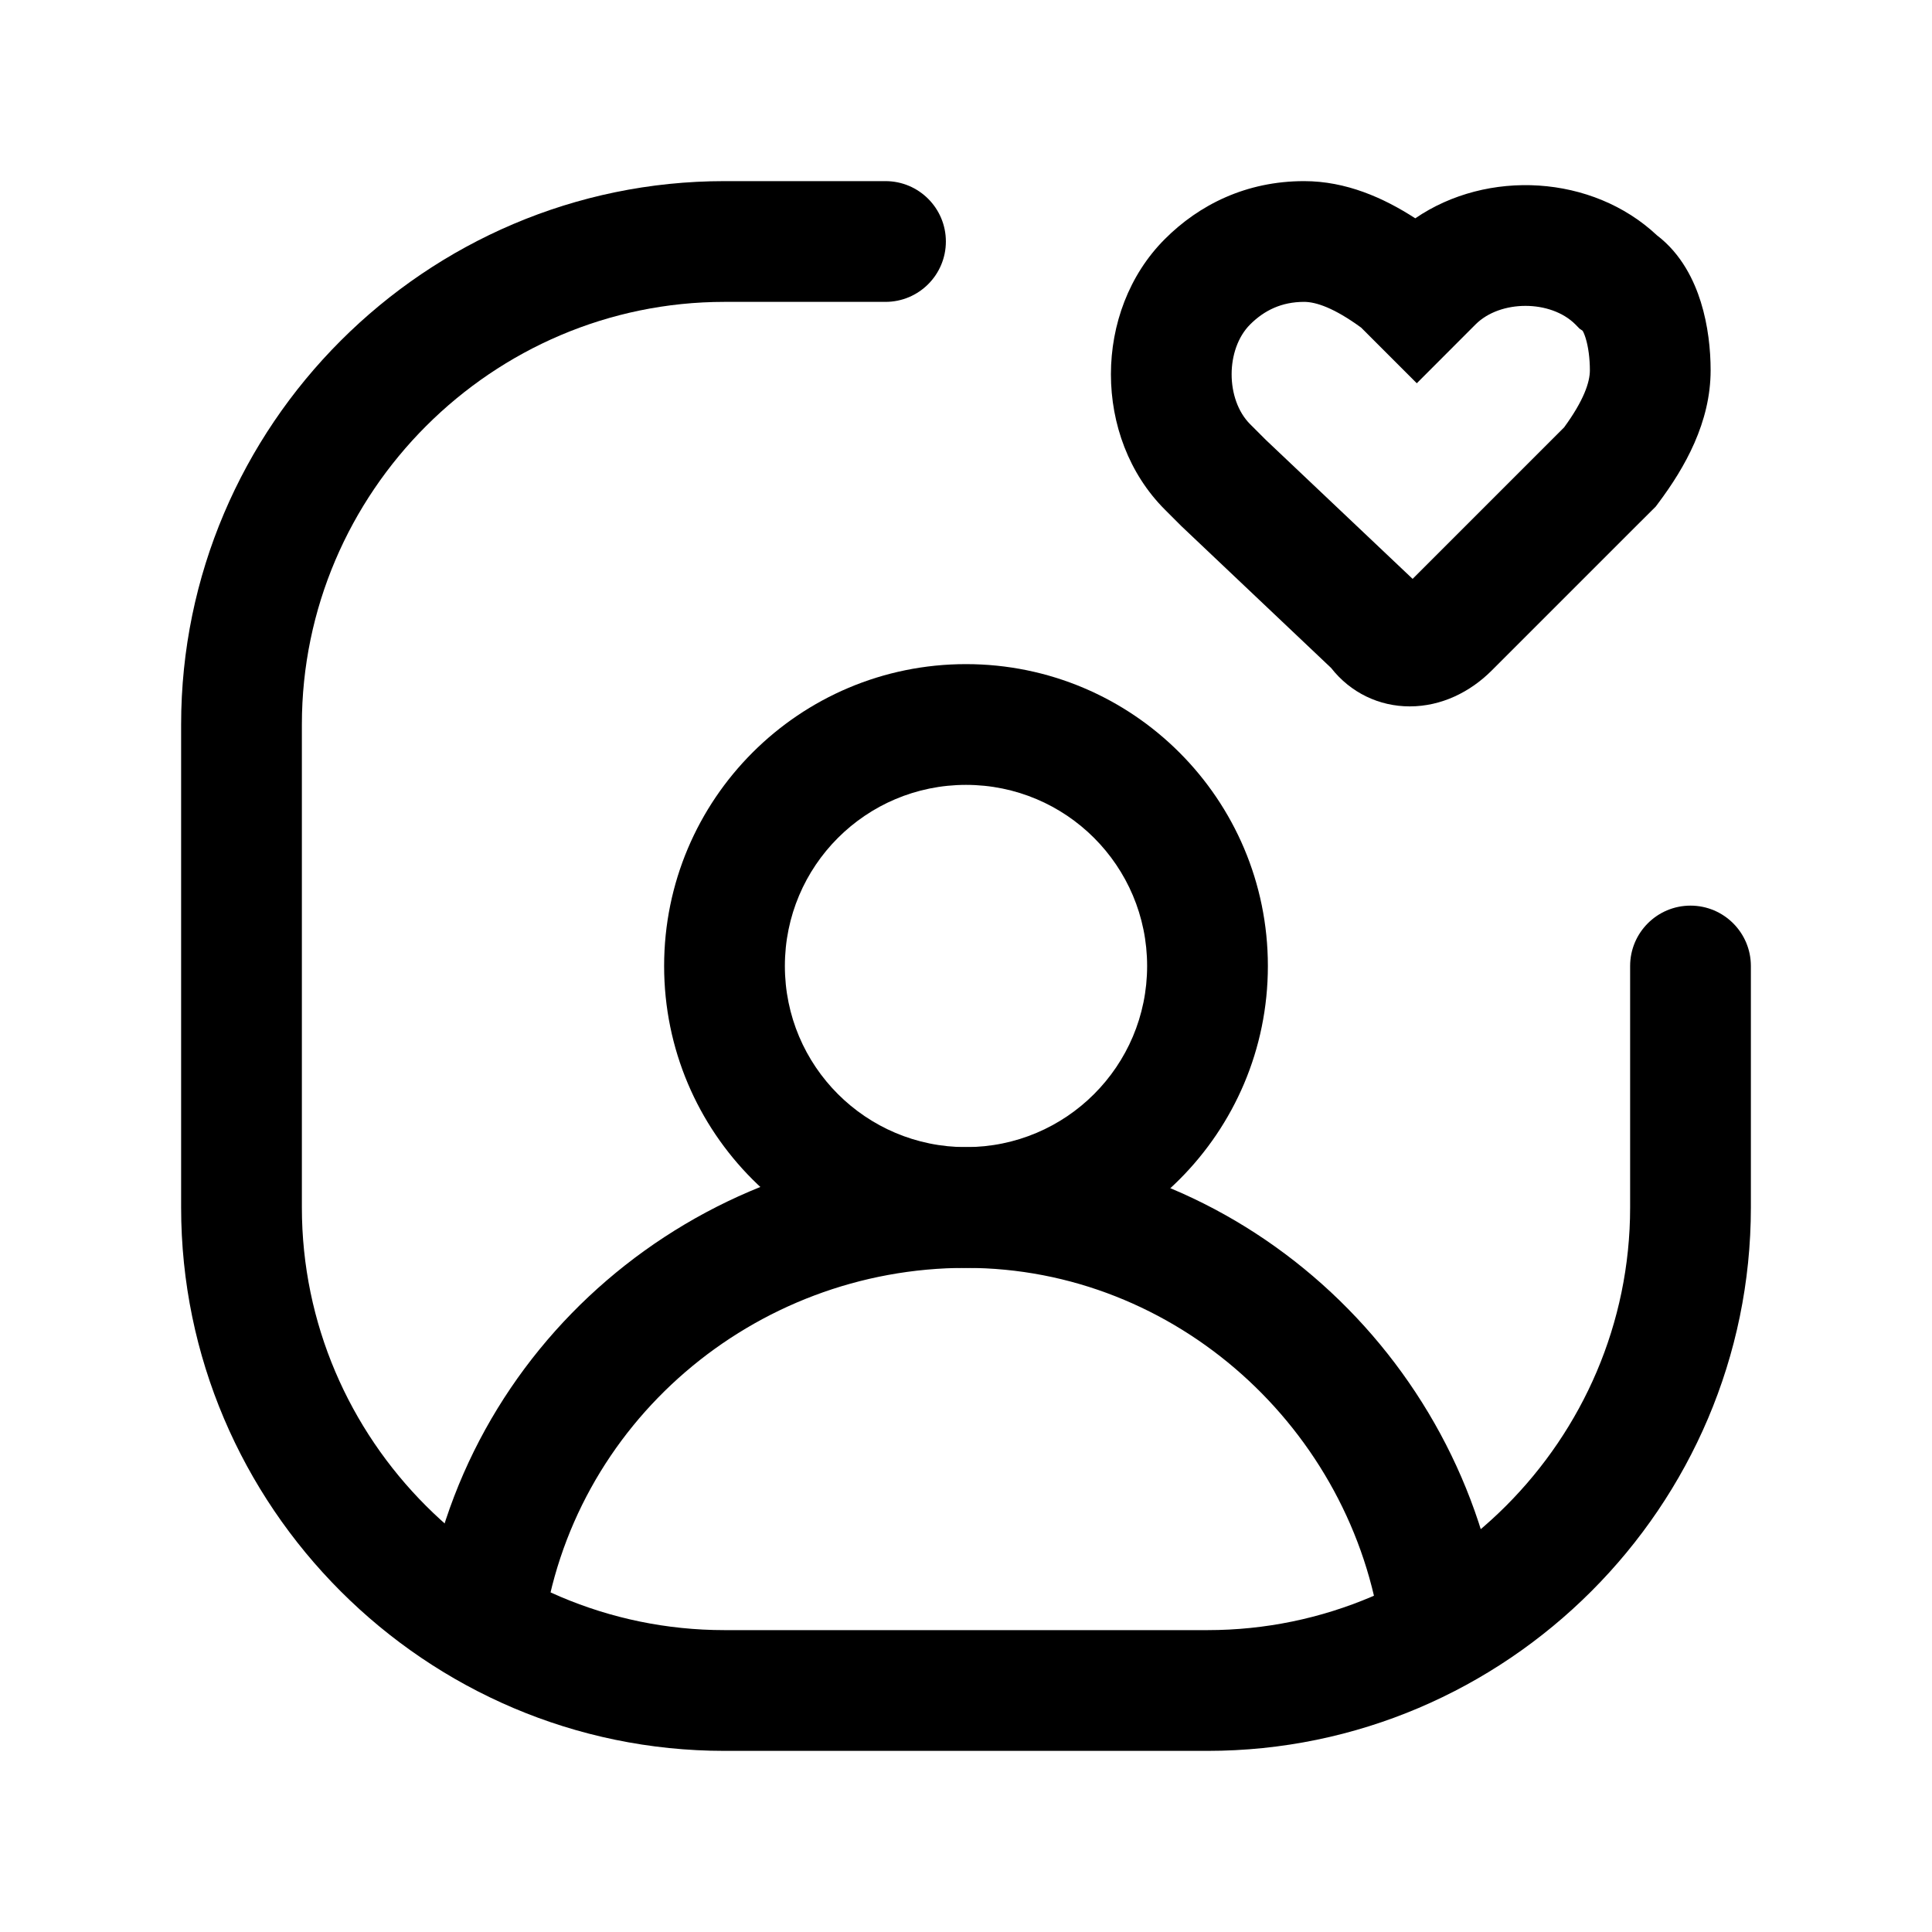 <svg width="24" height="24" viewBox="0 0 24 24" fill="none" xmlns="http://www.w3.org/2000/svg">
<path fill-rule="evenodd" clip-rule="evenodd" d="M16.2 3.75C15.92 3.75 15.705 3.856 15.53 4.03C15.223 4.337 15.223 4.963 15.53 5.27L15.723 5.463L17.548 7.191L19.43 5.309C19.674 4.975 19.75 4.749 19.75 4.6C19.75 4.454 19.731 4.308 19.697 4.199C19.681 4.148 19.667 4.12 19.659 4.108L19.622 4.083L19.57 4.03C19.263 3.723 18.637 3.723 18.33 4.03L17.6 4.761L16.909 4.07C16.575 3.826 16.349 3.75 16.2 3.75ZM17.581 2.712C17.187 2.457 16.721 2.25 16.2 2.25C15.48 2.25 14.895 2.544 14.47 2.97C13.577 3.863 13.577 5.437 14.47 6.33L14.677 6.537L16.536 8.298C16.777 8.606 17.133 8.775 17.512 8.775C17.908 8.775 18.265 8.595 18.53 8.33L20.33 6.53L20.568 6.293L20.6 6.25C20.932 5.807 21.25 5.245 21.25 4.6C21.25 4.346 21.219 4.042 21.128 3.751C21.047 3.492 20.892 3.158 20.583 2.923C19.781 2.17 18.477 2.099 17.581 2.712ZM17.449 7.287C17.449 7.287 17.45 7.286 17.451 7.286L17.449 7.287Z" fill="black"/>
<path fill-rule="evenodd" clip-rule="evenodd" d="M2.25 9C2.25 5.286 5.286 2.25 9 2.25H11C11.414 2.25 11.75 2.586 11.75 3C11.75 3.414 11.414 3.75 11 3.75H9C6.114 3.75 3.75 6.114 3.75 9V15C3.75 17.886 6.114 20.25 9 20.25H15C17.886 20.25 20.25 17.886 20.25 15V12C20.25 11.586 20.586 11.25 21 11.25C21.414 11.25 21.75 11.586 21.75 12V15C21.75 18.714 18.714 21.75 15 21.75H9C5.286 21.75 2.25 18.714 2.25 15V9Z" fill="black"/>
<path fill-rule="evenodd" clip-rule="evenodd" d="M12 9.75C10.757 9.75 9.75 10.757 9.75 12C9.75 13.243 10.757 14.25 12 14.25C13.243 14.25 14.25 13.243 14.25 12C14.25 10.757 13.243 9.75 12 9.75ZM8.25 12C8.25 9.929 9.929 8.25 12 8.25C14.071 8.25 15.75 9.929 15.75 12C15.75 14.071 14.071 15.75 12 15.75C9.929 15.75 8.25 14.071 8.25 12Z" fill="black"/>
<path fill-rule="evenodd" clip-rule="evenodd" d="M5.257 20.101C5.708 16.717 8.636 14.25 12 14.25C15.39 14.25 18.194 16.842 18.643 20.098L17.157 20.302C16.806 17.758 14.61 15.75 12 15.75C9.364 15.75 7.092 17.683 6.743 20.299L5.257 20.101Z" fill="black"/>
</svg>
